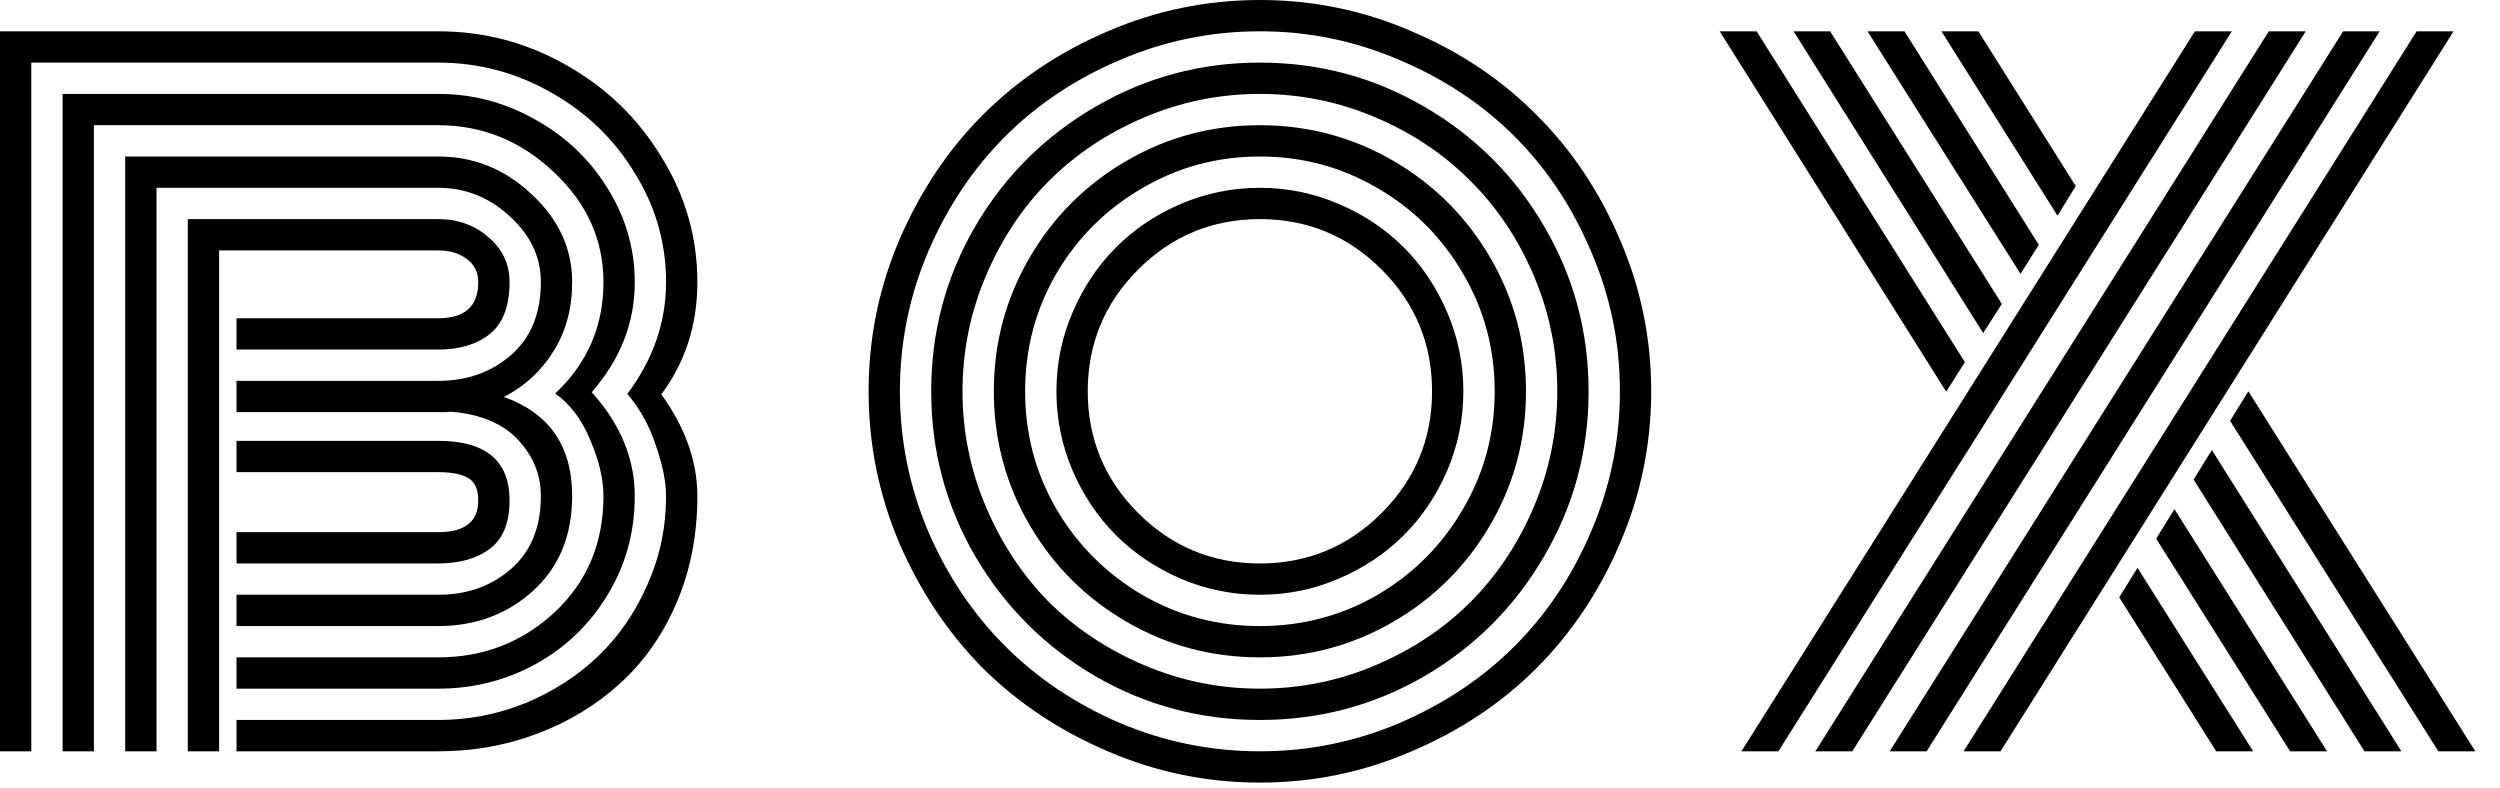 <svg width="73" height="23" viewBox="0 0 73 23" fill="none" xmlns="http://www.w3.org/2000/svg">
<path d="M13.965 14.612C13.965 14.282 13.863 14.062 13.66 13.952C13.466 13.842 13.178 13.787 12.797 13.787H6.906V12.873H12.797C14.185 12.873 14.879 13.453 14.879 14.612C14.879 15.264 14.688 15.734 14.308 16.021C13.927 16.309 13.423 16.453 12.797 16.453H6.906V15.539H12.797C13.575 15.539 13.965 15.23 13.965 14.612ZM6.398 21.938H5.484V6.398H12.797C13.372 6.398 13.863 6.576 14.27 6.932C14.676 7.279 14.879 7.715 14.879 8.239C14.879 8.933 14.688 9.437 14.308 9.75C13.927 10.055 13.423 10.207 12.797 10.207H6.906V9.293H12.797C13.575 9.293 13.965 8.942 13.965 8.239C13.965 7.952 13.855 7.727 13.635 7.566C13.415 7.397 13.135 7.312 12.797 7.312H6.398V21.938ZM6.906 11.121H12.797C13.635 11.121 14.341 10.871 14.917 10.372C15.501 9.864 15.793 9.153 15.793 8.239C15.793 7.503 15.488 6.86 14.879 6.31C14.278 5.759 13.584 5.484 12.797 5.484H4.57V21.938H3.656V4.57H12.797C13.838 4.57 14.748 4.938 15.526 5.675C16.314 6.403 16.707 7.257 16.707 8.239C16.707 9.009 16.525 9.682 16.161 10.258C15.806 10.833 15.323 11.278 14.714 11.591C16.043 12.065 16.707 13.03 16.707 14.485C16.707 15.636 16.326 16.559 15.565 17.253C14.803 17.939 13.88 18.281 12.797 18.281H6.906V17.367H12.797C13.635 17.367 14.341 17.117 14.917 16.618C15.501 16.11 15.793 15.399 15.793 14.485C15.793 13.867 15.573 13.322 15.133 12.848C14.693 12.374 14.045 12.099 13.19 12.023C13.106 12.031 12.975 12.035 12.797 12.035H6.906V11.121ZM18.535 8.239C18.535 9.424 18.116 10.495 17.278 11.451C18.116 12.382 18.535 13.394 18.535 14.485C18.535 15.543 18.269 16.508 17.735 17.38C17.211 18.243 16.508 18.916 15.628 19.398C14.756 19.872 13.812 20.109 12.797 20.109H6.906V19.195H12.797C14.117 19.195 15.251 18.755 16.199 17.875C17.147 16.986 17.621 15.856 17.621 14.485C17.621 13.995 17.494 13.453 17.24 12.86C16.995 12.259 16.652 11.802 16.212 11.489C17.151 10.609 17.621 9.526 17.621 8.239C17.621 7.004 17.139 5.933 16.174 5.027C15.209 4.113 14.083 3.656 12.797 3.656H2.742V21.938H1.828V2.742H12.797C13.804 2.742 14.748 2.992 15.628 3.491C16.517 3.982 17.223 4.655 17.748 5.51C18.273 6.356 18.535 7.266 18.535 8.239ZM18.319 11.502C19.073 10.495 19.449 9.407 19.449 8.239C19.449 7.097 19.145 6.035 18.535 5.053C17.934 4.062 17.122 3.28 16.098 2.704C15.074 2.12 13.973 1.828 12.797 1.828H0.914V21.938H0V0.914H12.797C14.134 0.914 15.383 1.244 16.542 1.904C17.71 2.564 18.637 3.462 19.322 4.596C20.016 5.721 20.363 6.936 20.363 8.239C20.363 9.483 20.012 10.575 19.31 11.515C20.012 12.488 20.363 13.478 20.363 14.485C20.363 15.62 20.16 16.66 19.754 17.608C19.348 18.548 18.797 19.331 18.104 19.957C17.418 20.583 16.618 21.07 15.704 21.417C14.79 21.764 13.821 21.938 12.797 21.938H6.906V21.023H12.797C13.685 21.023 14.536 20.858 15.349 20.528C16.161 20.19 16.868 19.733 17.469 19.157C18.07 18.582 18.548 17.888 18.903 17.075C19.267 16.263 19.449 15.399 19.449 14.485C19.449 14.079 19.352 13.592 19.157 13.025C18.971 12.45 18.692 11.942 18.319 11.502Z" fill="black"/>
<path d="M33.234 7.871C32.253 8.853 31.762 10.038 31.762 11.426C31.762 12.814 32.253 13.999 33.234 14.98C34.216 15.962 35.401 16.453 36.789 16.453C38.177 16.453 39.362 15.962 40.344 14.98C41.325 13.999 41.816 12.814 41.816 11.426C41.816 10.038 41.325 8.853 40.344 7.871C39.362 6.889 38.177 6.398 36.789 6.398C35.401 6.398 34.216 6.889 33.234 7.871ZM31.317 13.736C31.004 13 30.848 12.23 30.848 11.426C30.848 10.622 31.004 9.856 31.317 9.128C31.631 8.392 32.054 7.757 32.587 7.224C33.12 6.69 33.751 6.267 34.478 5.954C35.215 5.641 35.985 5.484 36.789 5.484C37.593 5.484 38.359 5.641 39.087 5.954C39.823 6.267 40.458 6.69 40.991 7.224C41.524 7.757 41.948 8.392 42.261 9.128C42.574 9.856 42.73 10.622 42.73 11.426C42.73 12.23 42.574 13 42.261 13.736C41.948 14.464 41.524 15.095 40.991 15.628C40.458 16.161 39.823 16.584 39.087 16.898C38.359 17.211 37.593 17.367 36.789 17.367C35.985 17.367 35.215 17.211 34.478 16.898C33.751 16.584 33.12 16.161 32.587 15.628C32.054 15.095 31.631 14.464 31.317 13.736ZM30.848 7.985C30.238 9.035 29.934 10.182 29.934 11.426C29.934 12.67 30.238 13.817 30.848 14.866C31.465 15.916 32.299 16.749 33.349 17.367C34.398 17.977 35.545 18.281 36.789 18.281C38.033 18.281 39.18 17.977 40.23 17.367C41.279 16.749 42.108 15.916 42.718 14.866C43.336 13.817 43.645 12.67 43.645 11.426C43.645 10.182 43.336 9.035 42.718 7.985C42.108 6.936 41.279 6.106 40.23 5.497C39.18 4.879 38.033 4.57 36.789 4.57C35.545 4.57 34.398 4.879 33.349 5.497C32.299 6.106 31.465 6.936 30.848 7.985ZM30.061 15.323C29.366 14.13 29.02 12.831 29.02 11.426C29.02 10.021 29.366 8.722 30.061 7.528C30.755 6.335 31.698 5.391 32.892 4.697C34.085 4.003 35.384 3.656 36.789 3.656C38.194 3.656 39.493 4.003 40.687 4.697C41.88 5.391 42.824 6.335 43.518 7.528C44.212 8.722 44.559 10.021 44.559 11.426C44.559 12.831 44.212 14.13 43.518 15.323C42.824 16.517 41.88 17.46 40.687 18.154C39.493 18.848 38.194 19.195 36.789 19.195C35.384 19.195 34.085 18.848 32.892 18.154C31.698 17.46 30.755 16.517 30.061 15.323ZM28.791 8.049C28.334 9.124 28.105 10.249 28.105 11.426C28.105 12.602 28.334 13.728 28.791 14.803C29.248 15.878 29.862 16.804 30.632 17.583C31.41 18.353 32.337 18.967 33.412 19.424C34.487 19.881 35.613 20.109 36.789 20.109C37.965 20.109 39.091 19.881 40.166 19.424C41.241 18.967 42.163 18.353 42.934 17.583C43.712 16.804 44.33 15.878 44.787 14.803C45.244 13.728 45.473 12.602 45.473 11.426C45.473 10.249 45.244 9.124 44.787 8.049C44.33 6.974 43.712 6.051 42.934 5.281C42.163 4.503 41.241 3.885 40.166 3.428C39.091 2.971 37.965 2.742 36.789 2.742C35.613 2.742 34.487 2.971 33.412 3.428C32.337 3.885 31.41 4.503 30.632 5.281C29.862 6.051 29.248 6.974 28.791 8.049ZM28.474 16.237C27.619 14.765 27.191 13.161 27.191 11.426C27.191 9.691 27.619 8.087 28.474 6.614C29.337 5.142 30.505 3.978 31.977 3.123C33.45 2.26 35.054 1.828 36.789 1.828C38.524 1.828 40.128 2.26 41.601 3.123C43.073 3.978 44.237 5.142 45.092 6.614C45.955 8.087 46.387 9.691 46.387 11.426C46.387 13.161 45.955 14.765 45.092 16.237C44.237 17.71 43.073 18.878 41.601 19.741C40.128 20.596 38.524 21.023 36.789 21.023C35.054 21.023 33.45 20.596 31.977 19.741C30.505 18.878 29.337 17.71 28.474 16.237ZM27.102 7.351C26.552 8.646 26.277 10.004 26.277 11.426C26.277 12.848 26.552 14.21 27.102 15.514C27.661 16.809 28.41 17.926 29.35 18.865C30.289 19.805 31.406 20.554 32.701 21.112C34.005 21.662 35.367 21.938 36.789 21.938C38.211 21.938 39.569 21.662 40.864 21.112C42.168 20.554 43.289 19.805 44.228 18.865C45.168 17.926 45.913 16.809 46.463 15.514C47.022 14.21 47.301 12.848 47.301 11.426C47.301 10.004 47.022 8.646 46.463 7.351C45.913 6.047 45.168 4.926 44.228 3.986C43.289 3.047 42.168 2.302 40.864 1.752C39.569 1.193 38.211 0.914 36.789 0.914C35.367 0.914 34.005 1.193 32.701 1.752C31.406 2.302 30.289 3.047 29.35 3.986C28.41 4.926 27.661 6.047 27.102 7.351ZM26.265 15.869C25.664 14.456 25.363 12.975 25.363 11.426C25.363 9.877 25.664 8.4 26.265 6.995C26.874 5.582 27.686 4.367 28.702 3.352C29.726 2.327 30.941 1.515 32.346 0.914C33.759 0.305 35.24 0 36.789 0C38.338 0 39.815 0.305 41.22 0.914C42.633 1.515 43.848 2.327 44.863 3.352C45.887 4.367 46.7 5.582 47.301 6.995C47.91 8.4 48.215 9.877 48.215 11.426C48.215 12.975 47.91 14.456 47.301 15.869C46.7 17.274 45.887 18.489 44.863 19.513C43.848 20.528 42.633 21.337 41.22 21.938C39.815 22.547 38.338 22.852 36.789 22.852C35.24 22.852 33.759 22.547 32.346 21.938C30.941 21.337 29.726 20.528 28.702 19.513C27.686 18.489 26.874 17.274 26.265 15.869Z" fill="black"/>
<path d="M57.375 10.575L56.829 11.438L50.215 0.914H51.294L57.375 10.575ZM61.882 17.443L62.415 16.58L65.792 21.938H64.713L61.882 17.443ZM58.454 8.874L57.908 9.725L52.373 0.914H53.44L58.454 8.874ZM62.961 15.729L63.494 14.866L67.95 21.938H66.871L62.961 15.729ZM59.533 7.147L59 7.998L54.531 0.914H55.61L59.533 7.147ZM64.053 14.003L64.586 13.14L70.121 21.938H69.042L64.053 14.003ZM60.612 5.434L60.079 6.297L56.69 0.914H57.769L60.612 5.434ZM65.119 12.289L65.652 11.426L72.279 21.938H71.2L65.119 12.289ZM70.565 0.914H71.644L58.416 21.938H57.337L70.565 0.914ZM68.42 0.914H69.486L56.258 21.938H55.179L68.42 0.914ZM66.249 0.914H67.328L54.087 21.938H53.008L66.249 0.914ZM64.091 0.914H65.17L51.929 21.938H50.85L64.091 0.914Z" fill="black"/>
</svg>
